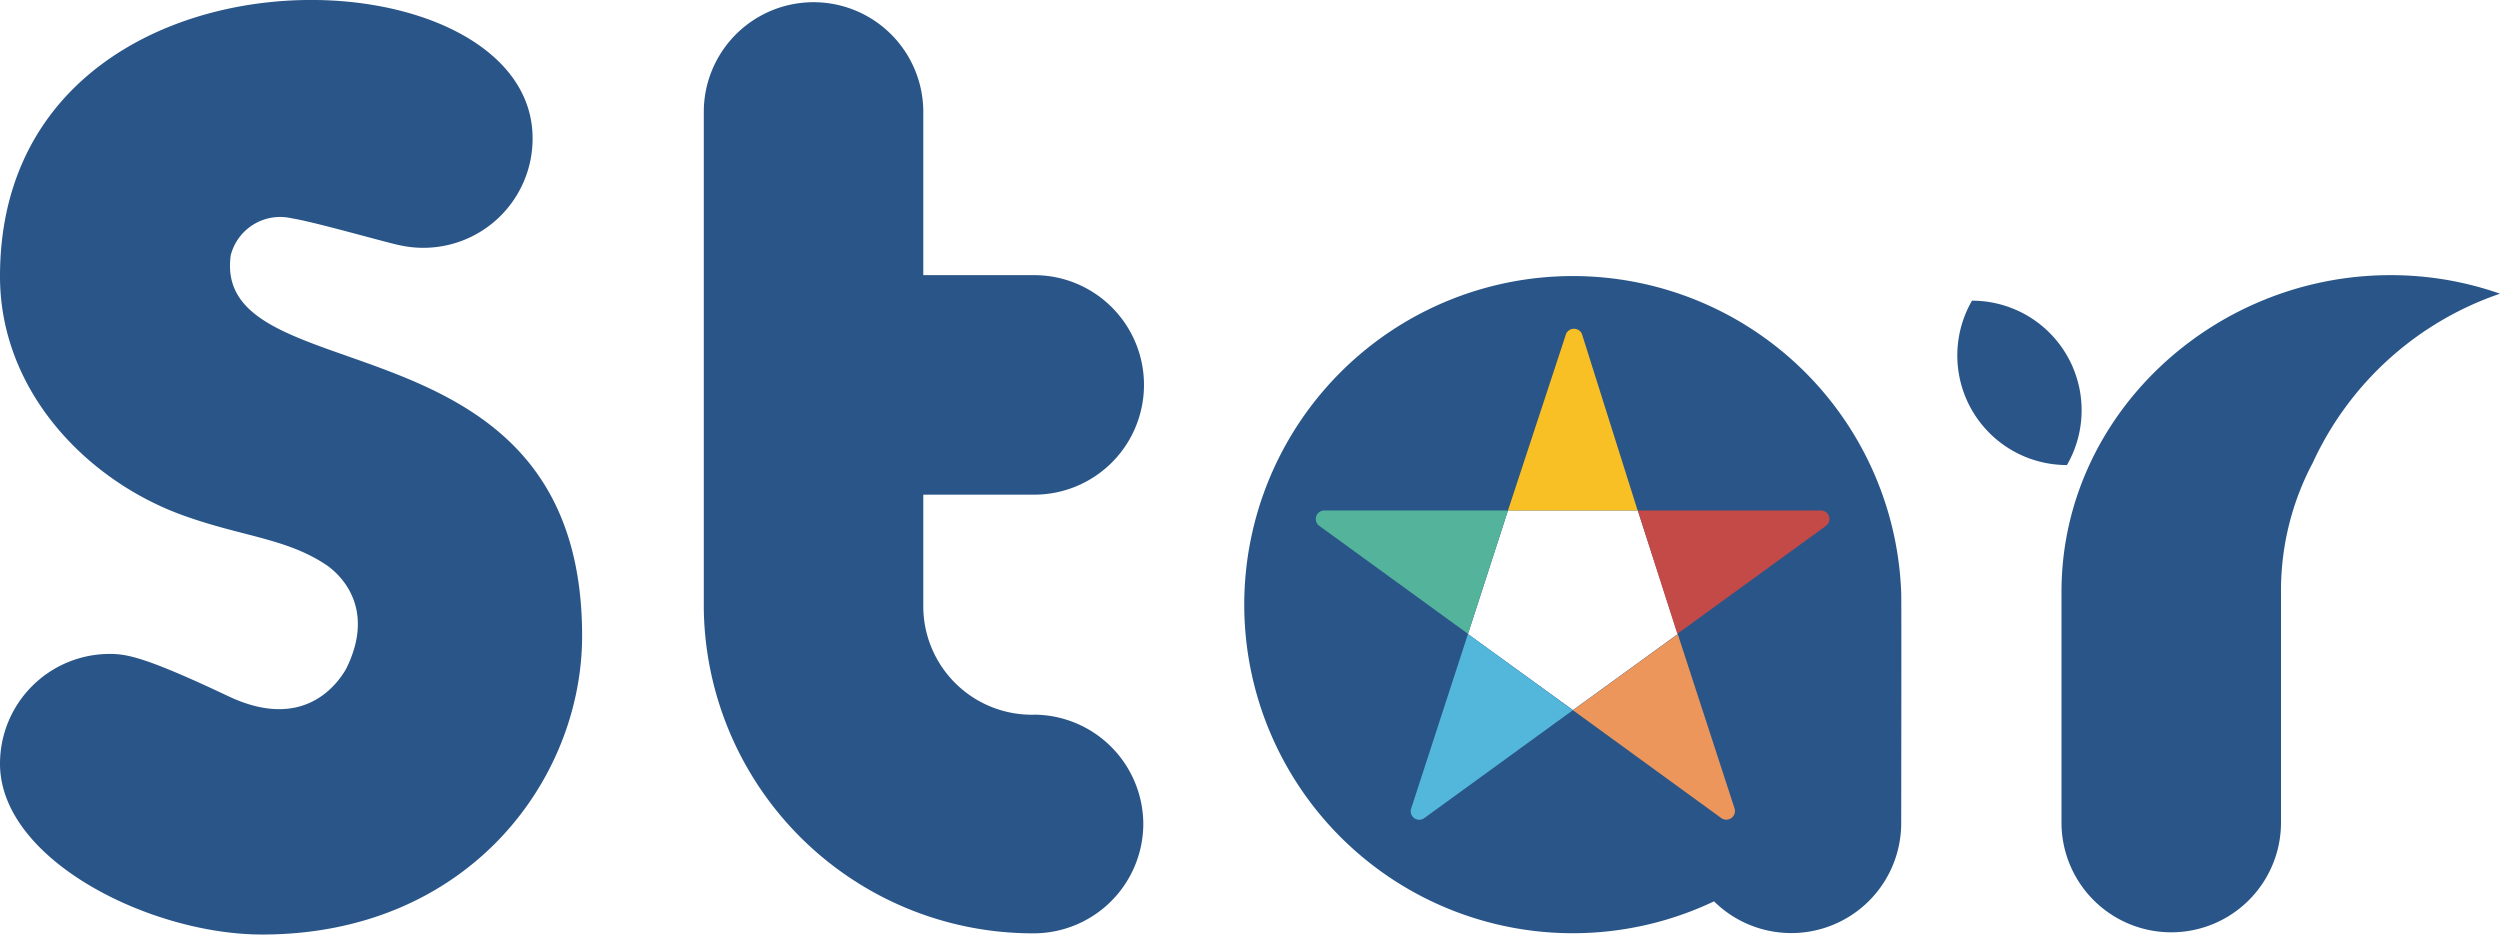 <svg id="圖層_1" data-name="圖層 1" xmlns="http://www.w3.org/2000/svg" viewBox="0 0 146.92 54.92"><defs><style>.cls-1{fill:#295588;}.cls-2{fill:#f8c024;}.cls-3{fill:#ed965c;}.cls-4{fill:#54b39b;}.cls-5{fill:#53b7db;}.cls-6{fill:#c44a48;}</style></defs><title>工作區域 1</title><path class="cls-1" d="M67.19,48.41a6.45,6.45,0,0,1-6.41,6.44H60.7A19.34,19.34,0,0,1,41.36,35.74V6.58a6.45,6.45,0,0,1,12.9,0v9.59h6.52a6.45,6.45,0,0,1,0,12.9H54.26v6.67A6.38,6.38,0,0,0,60.83,42,6.45,6.45,0,0,1,67.19,48.41Z"/><path class="cls-1" d="M146.92,17.26a18.78,18.78,0,0,0-11,9.93,16,16,0,0,0-1.87,7.59V48.34a6.45,6.45,0,1,1-12.9,0s0-7.3,0-13.56c0-10.34,8.89-18.61,19.33-18.61A19.38,19.38,0,0,1,146.92,17.26Z"/><path class="cls-1" d="M15.4,54.92C8.83,54.92,0,50.53,0,44.88a6.45,6.45,0,0,1,6.45-6.45c1,0,2.1.18,7,2.5,4,1.88,6.07-.22,6.88-1.6C22,36,20.3,34,19.22,33.23c-2.35-1.59-4.92-1.68-8.37-2.91C5.13,28.29,0,23,0,16.24,0-4.37,31.3-3.36,31.3,8.13a6.42,6.42,0,0,1-7.77,6.29c-.82-.16-5-1.37-6.38-1.59A3,3,0,0,0,13.56,15c-1.15,8.34,20.65,3,20.65,22.37C34.21,45.83,27.5,54.92,15.4,54.92Z"/><path class="cls-1" d="M115.89,17.67a6.44,6.44,0,0,0,5.58,9.66,6.44,6.44,0,0,0-5.58-9.66Z"/><path class="cls-1" d="M111.73,34.84a19.31,19.31,0,1,0-11,18.13,6.46,6.46,0,0,0,11-4.56S111.75,35.06,111.73,34.84ZM98.6,37.26l-6.16,4.47-6.17-4.47h0L88.62,30h7.63l2.35,7.25Z"/><path class="cls-2" d="M96.24,30H88.62L92,19.73a.51.51,0,0,1,1,0Z"/><path class="cls-3" d="M101.94,47.52a.51.51,0,0,1-.78.56l-8.72-6.34h0l6.16-4.47Z"/><path class="cls-4" d="M88.62,30l-2.35,7.25h0l-8.73-6.34a.5.5,0,0,1,.3-.91Z"/><path class="cls-5" d="M92.43,41.74,83.7,48.08a.5.5,0,0,1-.77-.56l3.34-10.26Z"/><path class="cls-6" d="M107,30a.5.5,0,0,1,.3.91l-8.73,6.34h0L96.25,30Z"/></svg>
